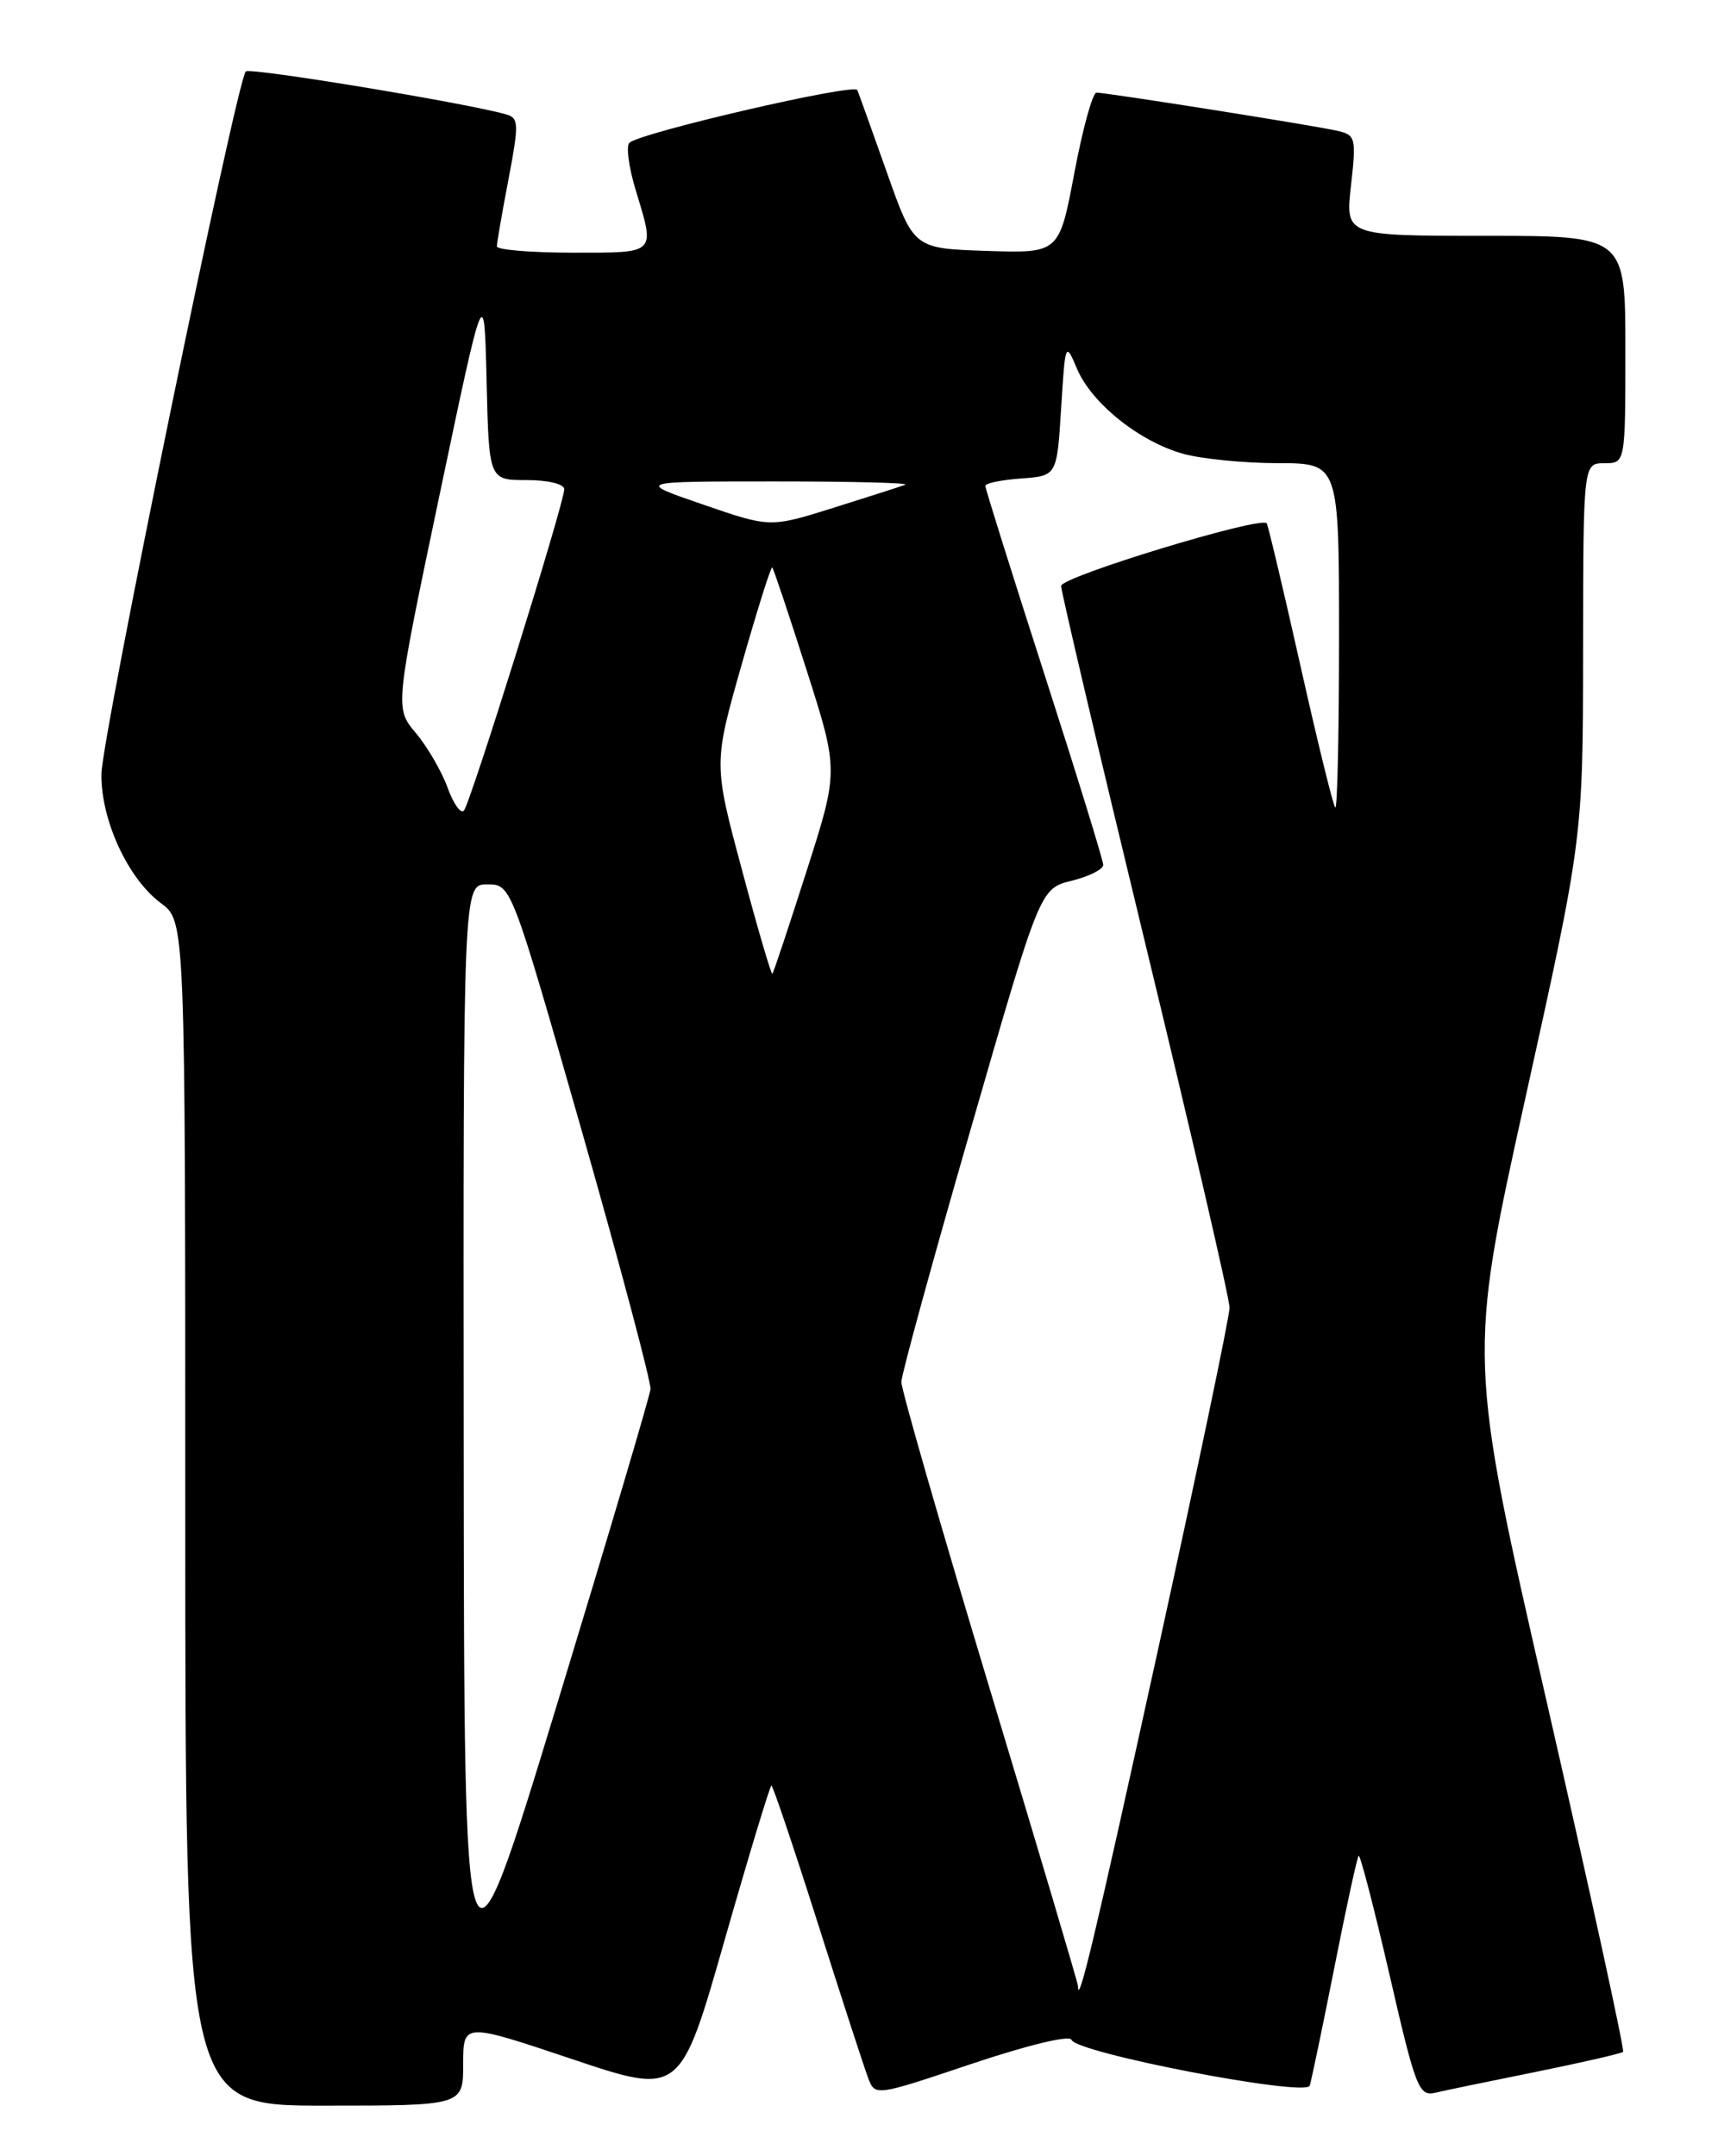 <?xml version="1.0" encoding="UTF-8" standalone="no"?>
<!DOCTYPE svg PUBLIC "-//W3C//DTD SVG 1.1//EN" "http://www.w3.org/Graphics/SVG/1.1/DTD/svg11.dtd" >
<svg xmlns="http://www.w3.org/2000/svg" xmlns:xlink="http://www.w3.org/1999/xlink" version="1.1" viewBox="0 0 204 256">
 <g >
 <path fill="currentColor"
d=" M 55.00 245.07 C 55.00 240.14 55.00 240.14 67.89 244.46 C 80.78 248.79 80.78 248.79 86.03 230.39 C 88.92 220.28 91.43 212.00 91.60 212.00 C 91.77 212.00 94.24 219.31 97.08 228.25 C 99.92 237.19 102.62 245.49 103.08 246.70 C 103.91 248.89 103.91 248.89 115.40 245.03 C 121.99 242.82 127.03 241.60 127.23 242.18 C 127.75 243.74 155.08 249.00 155.52 247.63 C 155.72 247.01 157.04 240.69 158.45 233.58 C 159.85 226.48 161.15 220.52 161.33 220.33 C 161.51 220.15 163.16 226.52 165.00 234.48 C 168.08 247.89 168.48 248.92 170.42 248.47 C 171.56 248.20 176.97 247.08 182.43 245.98 C 187.89 244.87 192.53 243.81 192.73 243.61 C 192.92 243.41 188.86 224.79 183.70 202.23 C 174.31 161.21 174.31 161.21 181.13 130.36 C 187.96 99.50 187.96 99.50 187.98 77.25 C 188.00 55.00 188.00 55.00 190.50 55.00 C 193.00 55.00 193.00 55.00 193.00 41.50 C 193.00 28.00 193.00 28.00 176.37 28.00 C 159.74 28.00 159.74 28.00 160.42 22.03 C 161.06 16.37 160.97 16.03 158.80 15.53 C 156.12 14.91 131.43 11.00 130.20 11.00 C 129.74 11.00 128.56 15.29 127.57 20.54 C 125.77 30.07 125.77 30.07 117.14 29.79 C 108.50 29.50 108.50 29.50 105.32 20.50 C 103.57 15.55 101.98 11.13 101.80 10.69 C 101.45 9.86 76.13 15.72 74.74 16.95 C 74.32 17.32 74.66 19.84 75.48 22.56 C 77.81 30.24 78.05 30.00 68.00 30.00 C 63.05 30.00 59.00 29.66 59.00 29.25 C 59.00 28.84 59.62 25.25 60.38 21.28 C 61.63 14.73 61.60 14.01 60.13 13.59 C 55.55 12.26 29.67 7.99 29.19 8.48 C 28.10 9.57 12.08 87.54 12.04 91.93 C 11.99 97.39 15.21 104.36 19.12 107.24 C 22.00 109.38 22.00 109.38 22.00 179.69 C 22.00 250.00 22.00 250.00 38.50 250.00 C 55.00 250.00 55.00 250.00 55.00 245.07 Z  M 55.06 171.75 C 55.00 105.00 55.00 105.00 57.86 105.00 C 60.71 105.00 60.71 105.00 69.06 134.19 C 73.64 150.25 77.32 164.09 77.24 164.94 C 77.15 165.80 72.13 182.70 66.10 202.50 C 55.12 238.50 55.12 238.50 55.06 171.75 Z  M 128.00 235.78 C 128.00 235.47 123.28 219.57 117.50 200.43 C 111.72 181.29 107.01 164.93 107.03 164.07 C 107.04 163.21 110.75 149.68 115.28 134.00 C 123.50 105.50 123.50 105.50 127.25 104.57 C 129.31 104.06 131.00 103.22 131.00 102.69 C 131.00 102.16 127.85 91.95 124.00 80.00 C 120.15 68.05 117.00 58.01 117.00 57.69 C 117.00 57.37 118.91 56.98 121.25 56.81 C 125.50 56.50 125.50 56.50 126.00 48.50 C 126.49 40.62 126.52 40.55 127.88 43.77 C 129.62 47.88 135.30 52.44 140.50 53.88 C 142.70 54.49 147.76 54.99 151.75 54.99 C 159.00 55.00 159.00 55.00 159.00 75.67 C 159.00 87.03 158.80 96.13 158.55 95.88 C 158.30 95.63 156.43 88.02 154.40 78.96 C 152.37 69.91 150.57 62.34 150.41 62.13 C 149.68 61.26 126.00 68.47 126.00 69.57 C 126.00 70.23 130.50 89.35 136.00 112.05 C 141.50 134.75 146.00 154.19 146.00 155.26 C 146.00 156.32 142.13 174.81 137.40 196.35 C 129.98 230.15 128.00 238.47 128.00 235.78 Z  M 88.10 103.27 C 84.72 90.68 84.72 90.68 88.07 78.89 C 89.92 72.40 91.55 67.22 91.70 67.37 C 91.85 67.52 93.69 73.01 95.78 79.57 C 99.59 91.50 99.59 91.50 95.77 103.44 C 93.67 110.00 91.85 115.49 91.71 115.62 C 91.58 115.75 89.95 110.20 88.10 103.27 Z  M 53.14 93.50 C 52.44 91.57 50.75 88.67 49.38 87.03 C 46.88 84.07 46.88 84.07 52.19 58.78 C 57.50 33.50 57.50 33.50 57.78 45.25 C 58.06 57.00 58.06 57.00 62.53 57.00 C 65.10 57.00 67.00 57.47 67.00 58.09 C 67.00 59.73 55.86 95.38 55.08 96.25 C 54.71 96.66 53.83 95.42 53.14 93.50 Z  M 83.47 59.90 C 75.50 57.16 75.50 57.16 92.00 57.16 C 101.08 57.16 108.05 57.33 107.50 57.55 C 106.95 57.76 103.11 58.99 98.97 60.29 C 91.44 62.65 91.44 62.65 83.47 59.90 Z "/>
</g>
</svg>